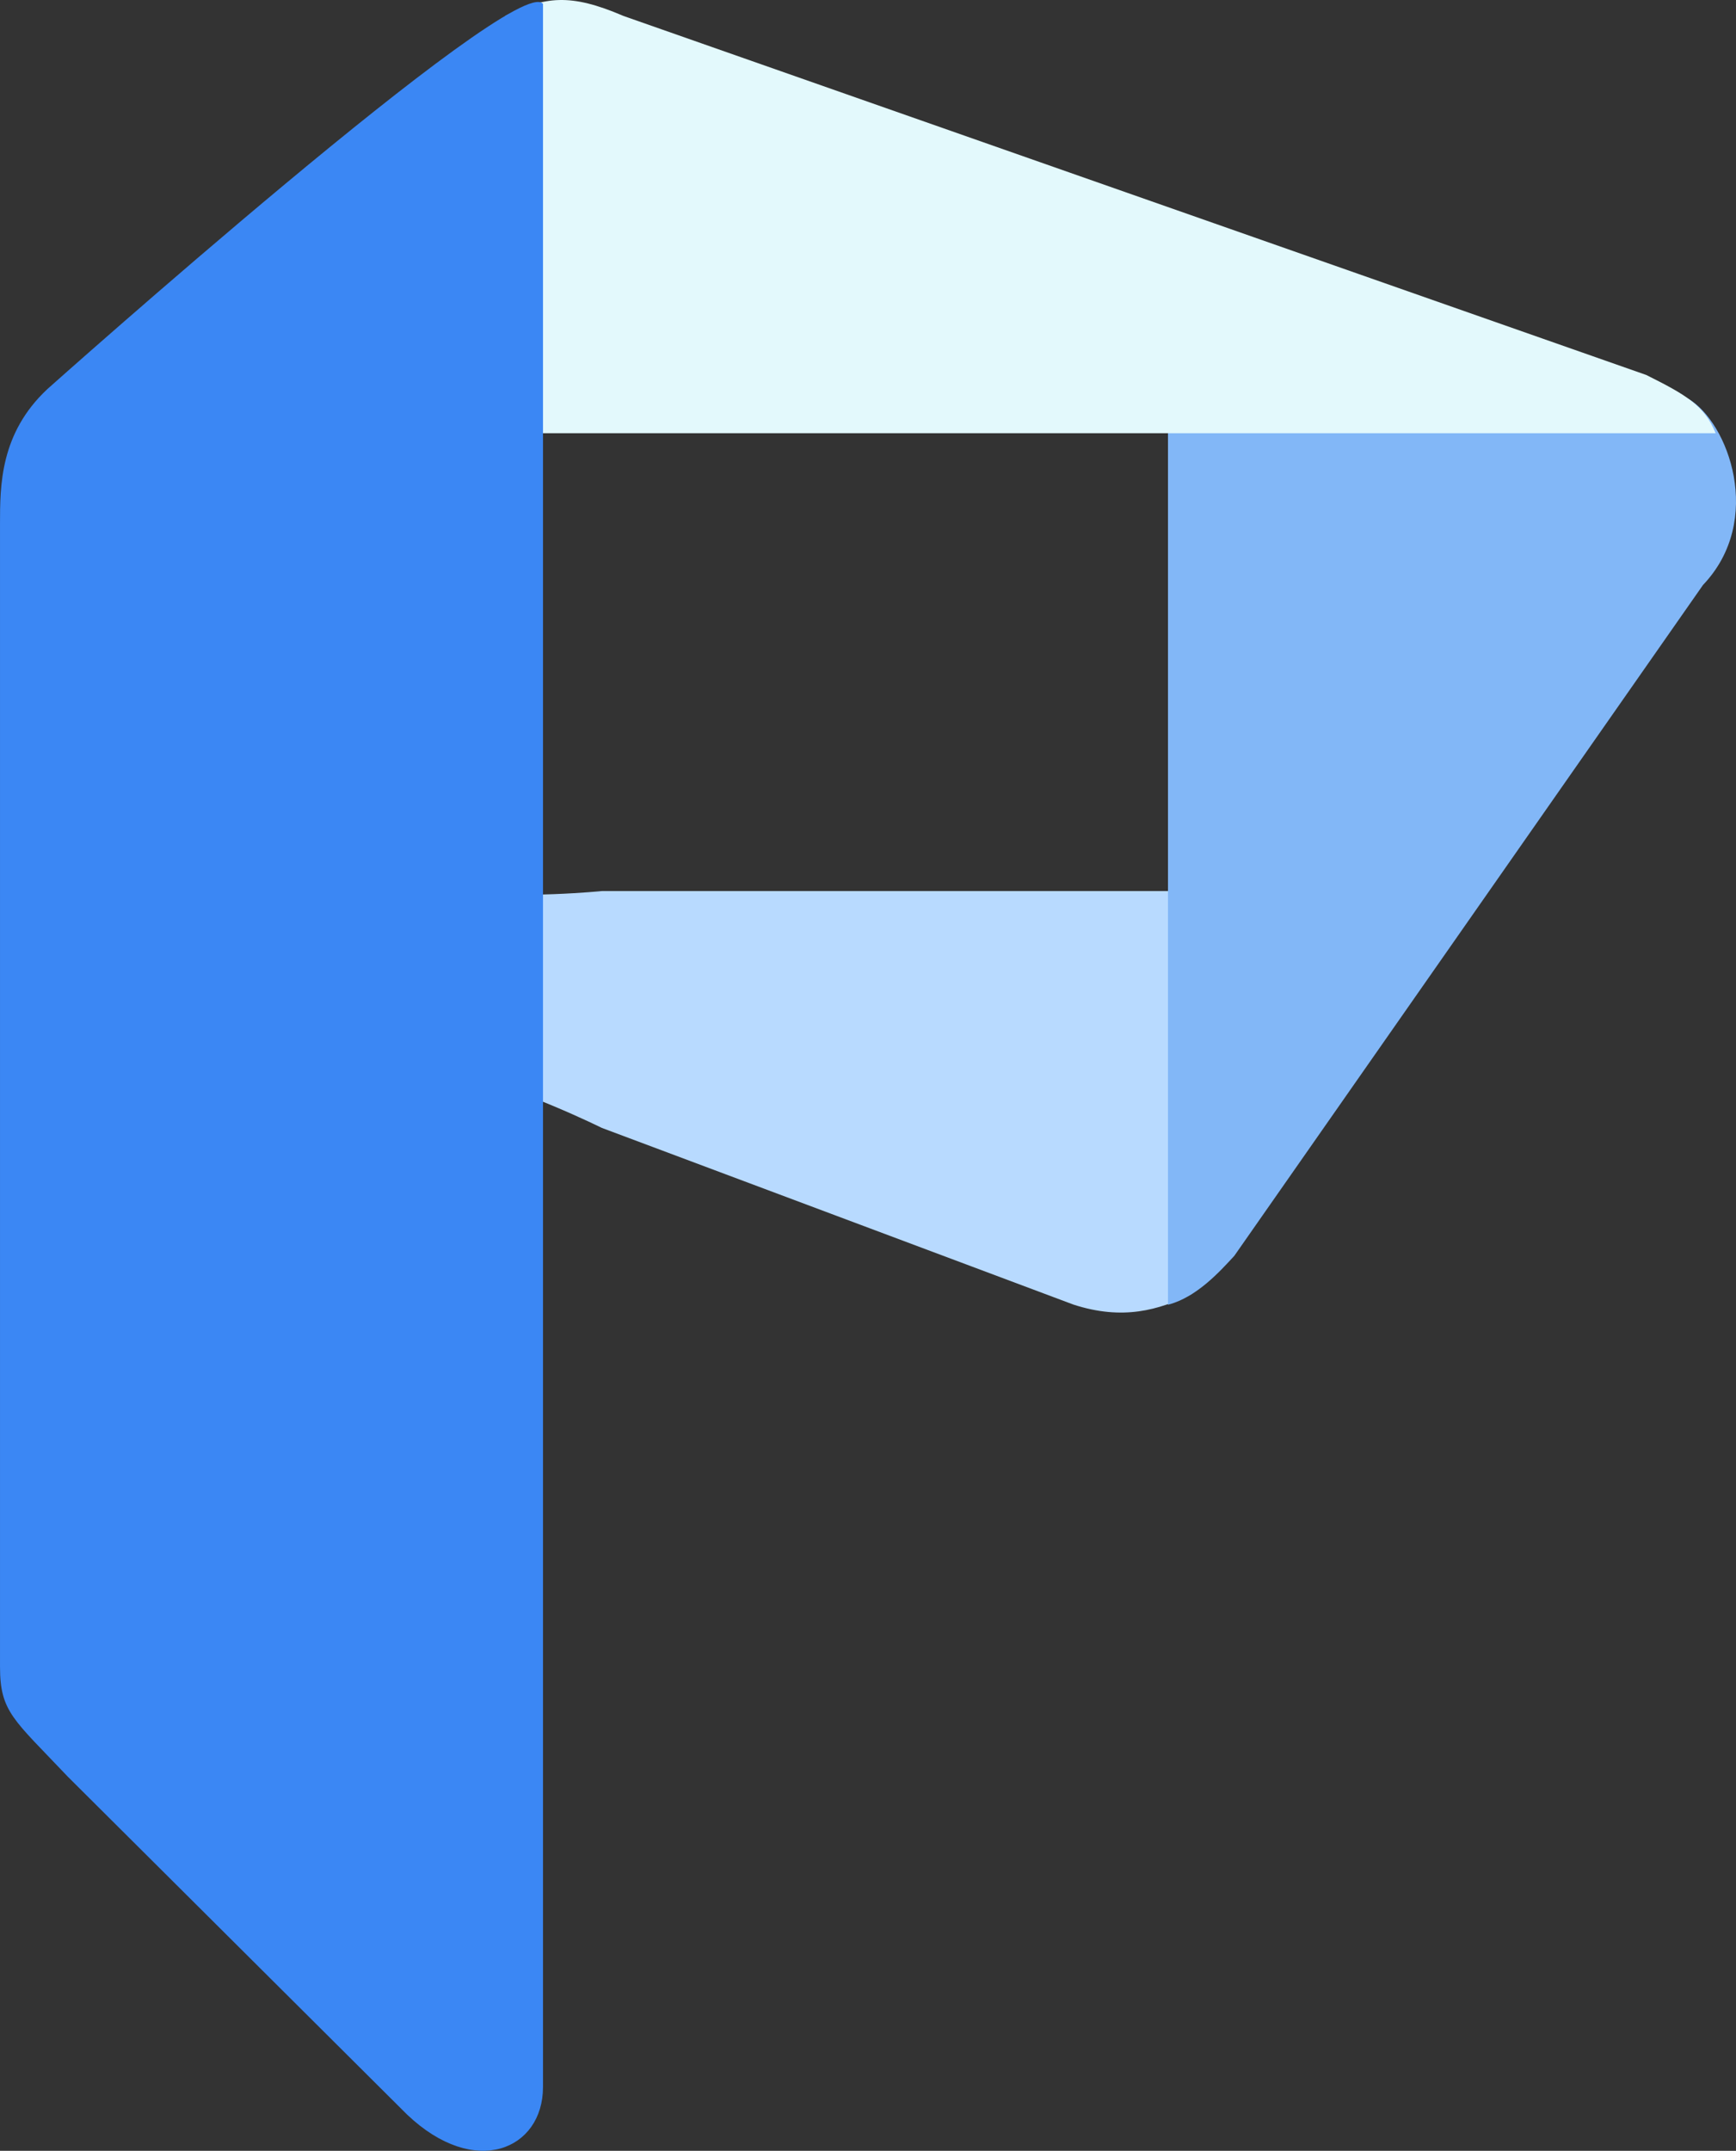 <svg version="1.1" id="图层_1" x="0px" y="0px" width="300.996px" height="372.838px" viewBox="0 0 300.996 372.838" enable-background="new 0 0 300.996 372.838" xml:space="preserve" xmlns:xml="http://www.w3.org/XML/1998/namespace" xmlns="http://www.w3.org/2000/svg" xmlns:xlink="http://www.w3.org/1999/xlink">
  <rect x="0" y="0" width="300.996" height="372.838" fill="#333333" stroke="none"/>
  <path id="XMLID_47_" fill="#B8DAFF" d="M207.979,154.464H104.382c0,0-14.331,1.43-23.922,0v32.111
	c9.591,1.879,23.894,8.947,23.894,8.947l81.75,30.622c8.525,2.778,14.805,0.981,20.555-1.85L207.979,154.464z" class="color c1"/>
  <path id="XMLID_49_" fill="#82B7F7" d="M202.51,226.174V68.003l90.215,1.122c6.926,4.066,13.238,21.061,2.553,32.279l-81.27,116.298
	C211.539,220.368,207.5,224.886,202.51,226.174z" class="color c2"/>
  <path id="XMLID_48_" fill="#E3F9FC" d="M297.467,75.097H87.583V2.771c6.899-3.365,11.218-4.01,20.529,0l177.324,62.231
	C292.223,68.395,295.504,70.246,297.467,75.097z" class="color c3"/>
  <path id="XMLID_367_" fill="#3B87F4" d="M70.56,366.537l-58.781-58.529c-9.422-9.955-11.778-11.218-11.778-19.099V90.859
	c0-6.674,0-15.733,8.218-23.417c0,0,81.272-72.523,85.928-66.774v361.127C94.145,372.595,82.367,377.783,70.56,366.537z" class="color c4"/>
</svg>